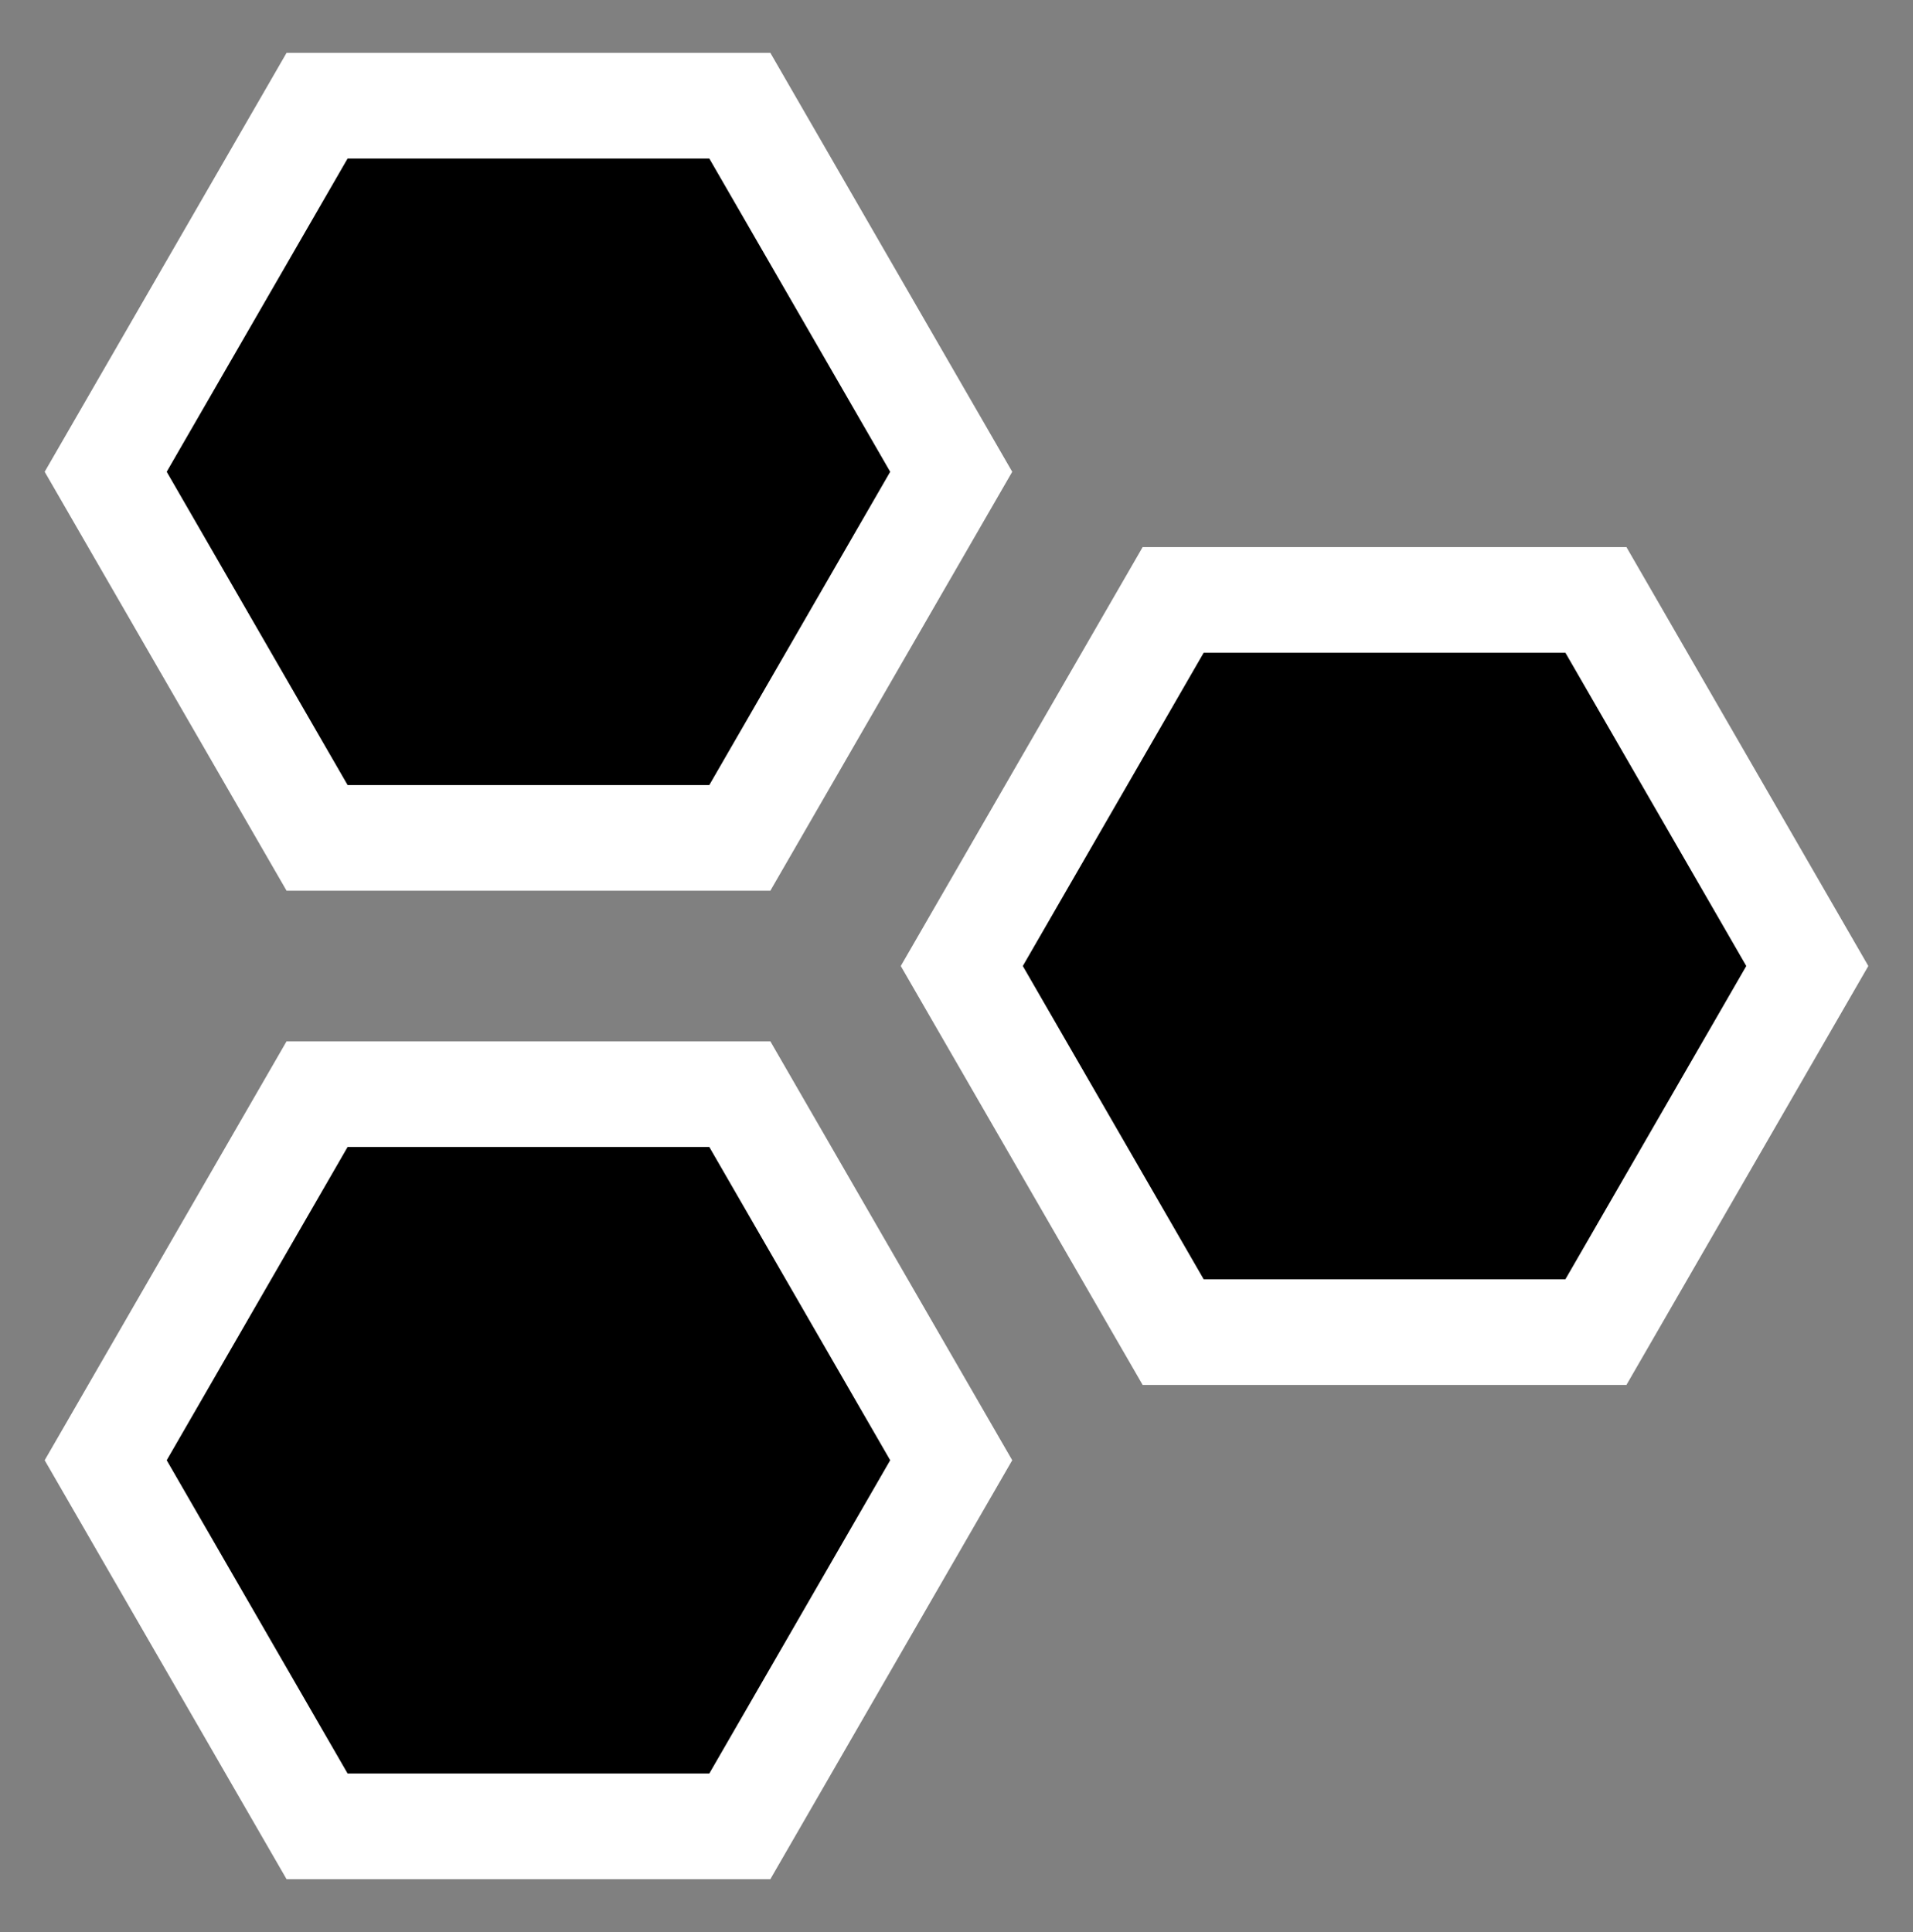 <svg width="396.034" height="400" viewBox="0 0 181 182.813" xmlns="http://www.w3.org/2000/svg">
  <rect x="0" y="0" width="181" height="182.813" fill="#808080" stroke="none"/>
  <polygon points="171,91.406 151,126.047 111,126.047 91,91.406 111,56.765 151,56.765" fill="#00000000" stroke="white" stroke-width="10"/>
  <polygon points="90,138.172 70,172.813 30,172.813 10,138.172 30,103.531 70,103.531" fill="#00000000" stroke="white" stroke-width="10"/>
  <polygon points="90,44.641 70,79.282 30,79.282 10,44.641 30,10 70,10" fill="#00000000" stroke="white" stroke-width="10"/>
</svg>
